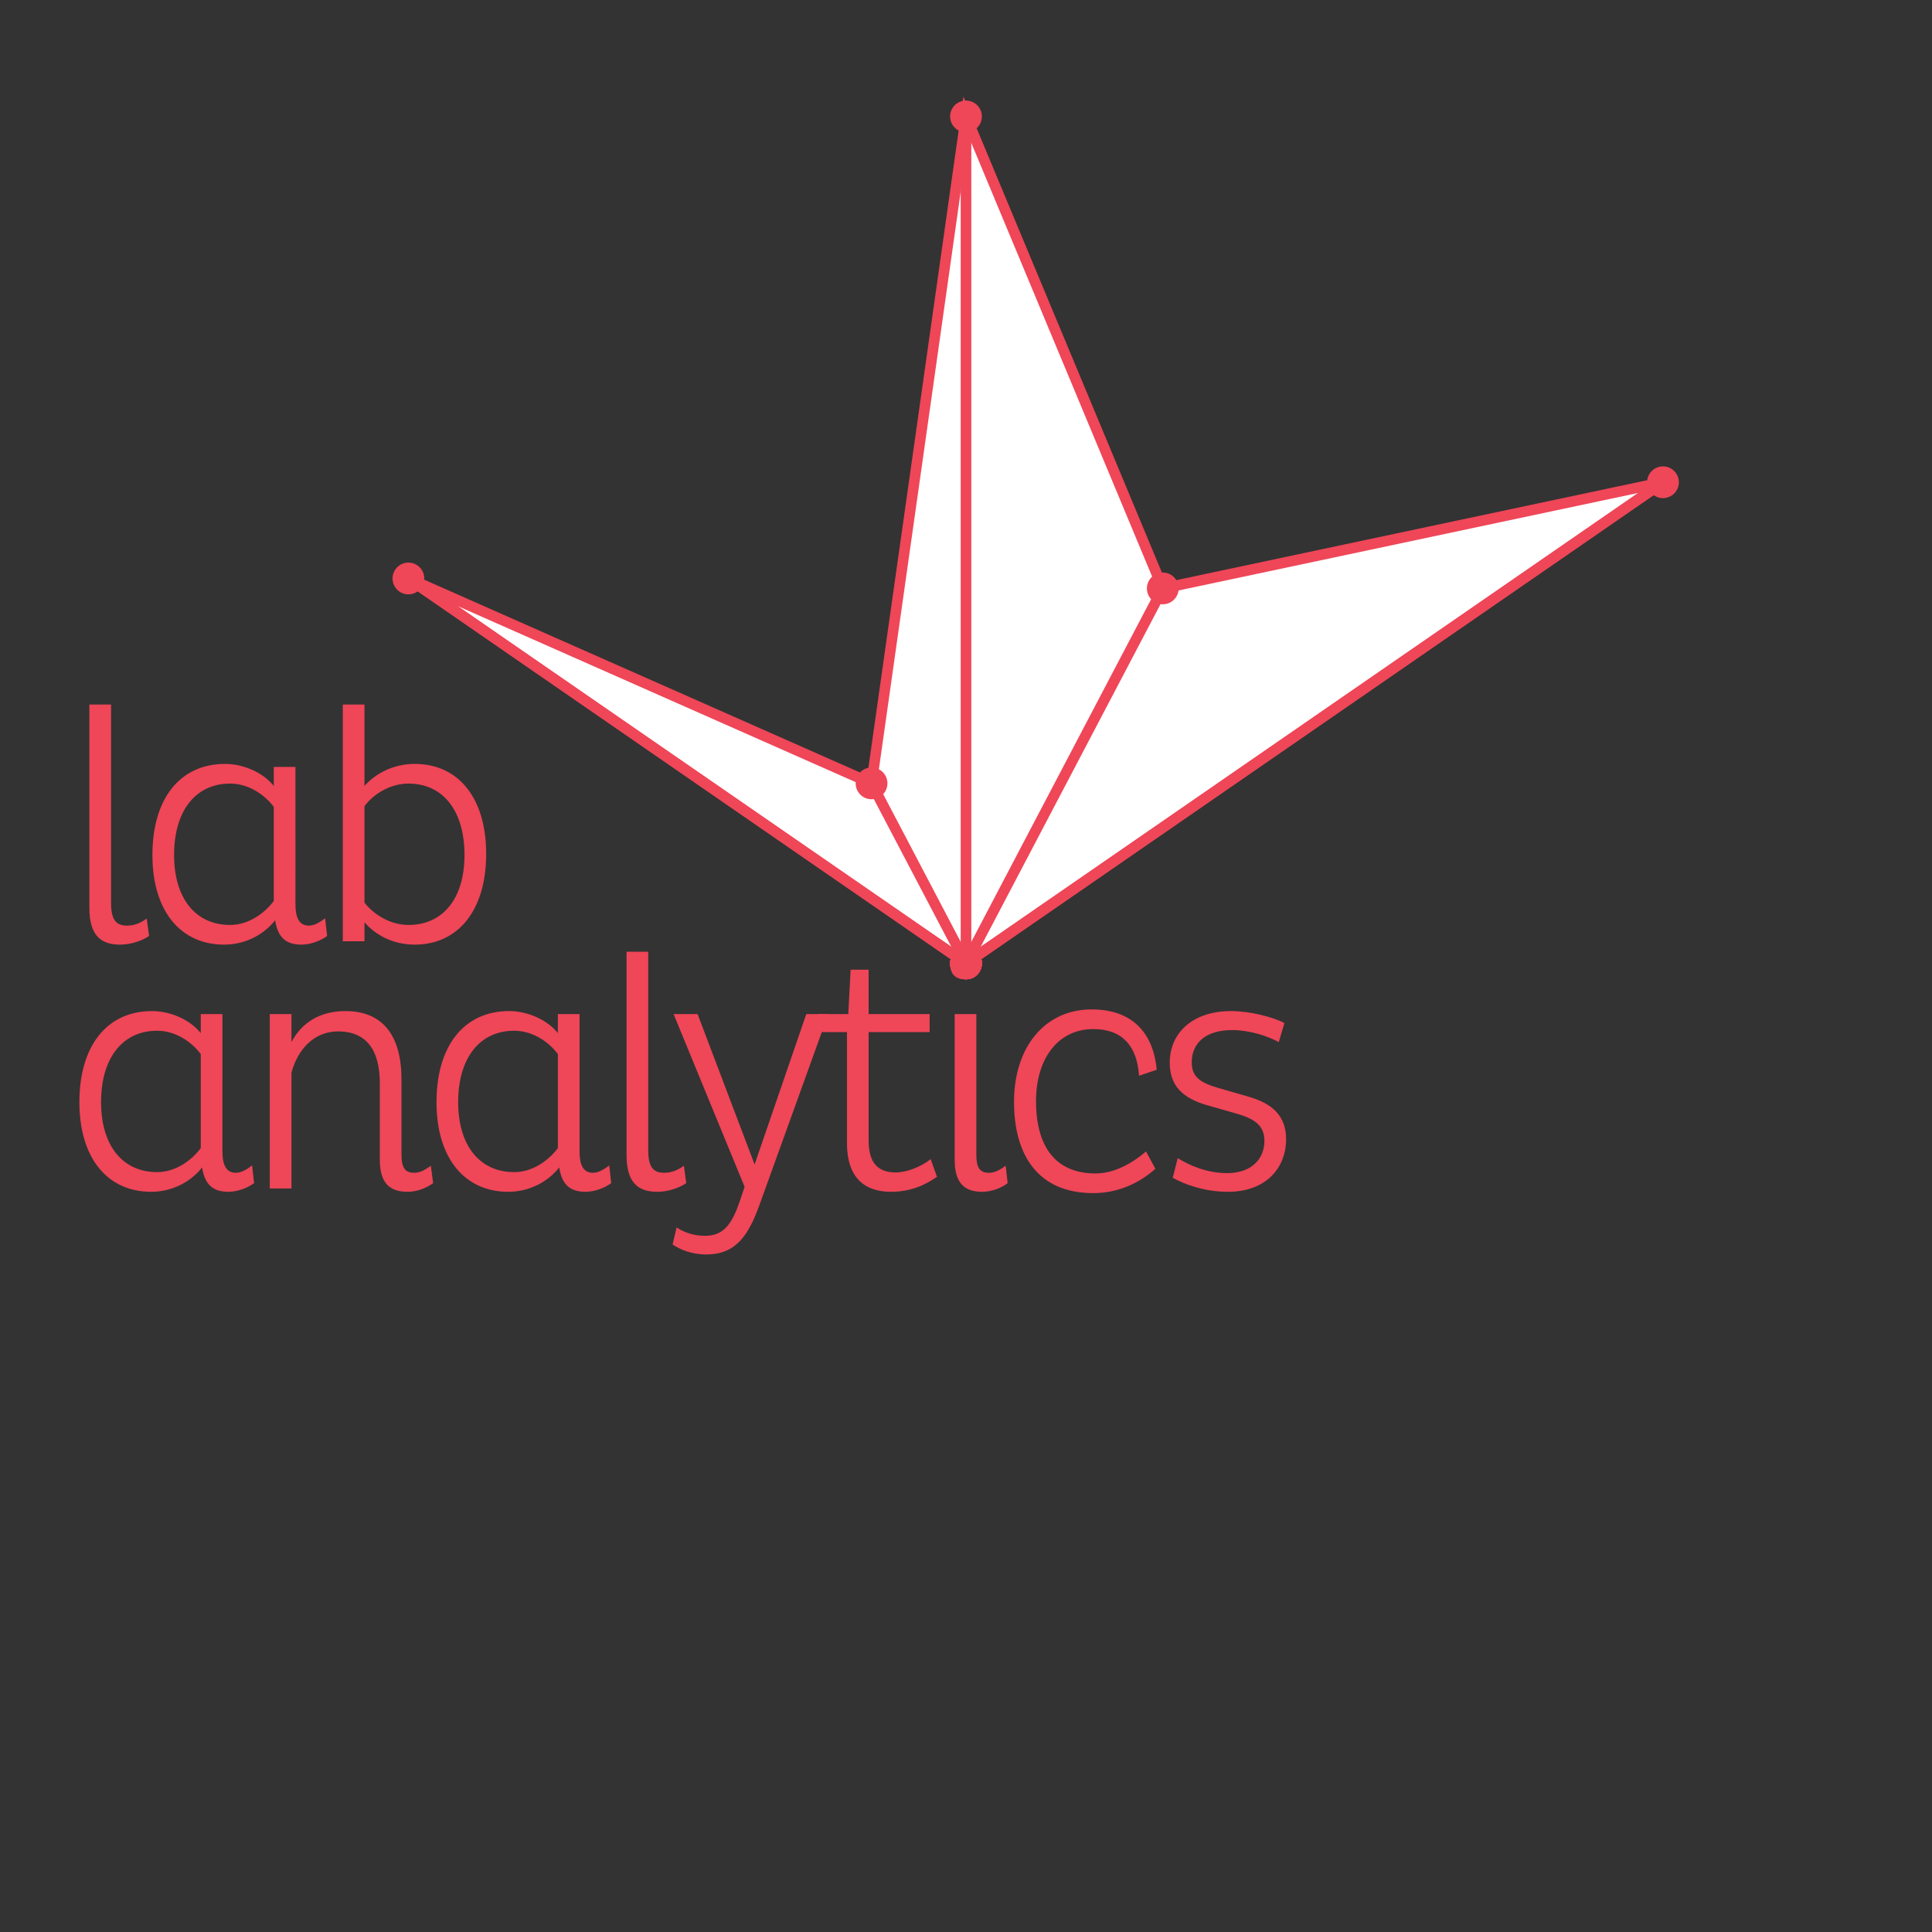 ﻿<svg width="365" height="365" version="1.1" xmlns="http://www.w3.org/2000/svg"><rect width="100%" height="100%" fill="#333333" stroke="none"/><g transform="translate(22.5,22)"><polygon id="polygon" stroke="#EF4658" fill="#FFF" stroke-width="2px" points="160,0 142.155,125.998 54.658,87.288 160,160 160,160 160,160 160,160 160,160 160,160 160,160 160,160 291.677,69.11 197.178,89.164 "></polygon><circle id="circle-N" fill="#EF4658" r="3" alt="5" cx="160" cy="0" data-id="N"></circle><circle id="circle-NO1" fill="#EF4658" r="3" alt="1.2" cx="142.155" cy="125.998" data-id="NO1"></circle><circle id="circle-NO2" fill="#EF4658" r="3" alt="4" cx="54.658" cy="87.288" data-id="NO2"></circle><circle id="circle-O" fill="#EF4658" r="3" alt="0" cx="160" cy="160" data-id="O"></circle><circle id="circle-SO1" fill="#EF4658" r="3" alt="0" cx="160" cy="160" data-id="SO1"></circle><circle id="circle-SO2" fill="#EF4658" r="3" alt="0" cx="160" cy="160" data-id="SO2"></circle><circle id="circle-S1" fill="#EF4658" r="3" alt="0" cx="160" cy="160" data-id="S1"></circle><circle id="circle-S2" fill="#EF4658" r="3" alt="0" cx="160" cy="160" data-id="S2"></circle><circle id="circle-SE1" fill="#EF4658" r="3" alt="0" cx="160" cy="160" data-id="SE1"></circle><circle id="circle-SE2" fill="#EF4658" r="3" alt="0" cx="160" cy="160" data-id="SE2"></circle><circle id="circle-E" fill="#EF4658" r="3" alt="0" cx="160" cy="160" data-id="E"></circle><circle id="circle-NE1" fill="#EF4658" r="3" alt="5" cx="291.677" cy="69.11" data-id="NE1"></circle><circle id="circle-NE2" fill="#EF4658" r="3" alt="2.5" cx="197.178" cy="89.164" data-id="NE2"></circle><line id="line-N" x1="160" y1="160" x2="160" y2="0" stroke="#EF4658" stroke-width="2px"></line><line id="line-NO1" x1="160" y1="160" x2="142.155" y2="125.998" stroke="#EF4658" stroke-width="2px"></line><line id="line-NO2" x1="160" y1="160" x2="54.658" y2="87.288" stroke="#EF4658" stroke-width="2px"></line><line id="line-O" x1="160" y1="160" x2="160" y2="160" stroke="#EF4658" stroke-width="2px"></line><line id="line-SO1" x1="160" y1="160" x2="160" y2="160" stroke="#EF4658" stroke-width="2px"></line><line id="line-SO2" x1="160" y1="160" x2="160" y2="160" stroke="#EF4658" stroke-width="2px"></line><line id="line-S1" x1="160" y1="160" x2="160" y2="160" stroke="#EF4658" stroke-width="2px"></line><line id="line-S2" x1="160" y1="160" x2="160" y2="160" stroke="#EF4658" stroke-width="2px"></line><line id="line-SE1" x1="160" y1="160" x2="160" y2="160" stroke="#EF4658" stroke-width="2px"></line><line id="line-SE2" x1="160" y1="160" x2="160" y2="160" stroke="#EF4658" stroke-width="2px"></line><line id="line-E" x1="160" y1="160" x2="160" y2="160" stroke="#EF4658" stroke-width="2px"></line><line id="line-NE1" x1="160" y1="160" x2="291.677" y2="69.11" stroke="#EF4658" stroke-width="2px"></line><line id="line-NE2" x1="160" y1="160" x2="197.178" y2="89.164" stroke="#EF4658" stroke-width="2px"></line></g><g id="logotype" transform="scale(0.3, 0.3) translate(50, 40)"><path id="Lab-analytics-1" fill="#EF4658" d="M19.947,403.693v125.143c0,10.92,3.569,14.068,10.078,14.068c5.25,0,9.029-2.098,12.389-4.409l1.469,10.92 c-3.989,2.729-10.918,5.46-18.268,5.46c-12.388,0-19.317-6.09-19.317-23.098V403.693H19.947z"></path><path id="lAb-analytics-2" fill="#EF4658" d="M136.064,529.466c0,8.399,2.309,13.438,8.399,13.438c3.359,0,6.719-1.888,10.288-4.619l1.26,11.13 c-3.99,2.939-10.289,5.46-16.168,5.46c-9.869,0-14.909-4.62-16.588-15.329c-6.929,8.819-18.477,15.329-32.125,15.329 c-27.297,0-45.145-20.999-45.145-56.485c0-35.275,17.218-57.323,45.774-57.323c11.339,0,23.728,5.25,30.657,13.859v-11.969 h13.648V529.466z M94.909,453.456c-21.627,0-35.275,17.007-35.275,44.935c0,27.507,13.648,44.094,35.275,44.094 c11.969,0,22.047-7.768,27.507-15.117v-59.213C116.956,460.806,106.878,453.456,94.909,453.456z"></path><path id="laB-analytics-3" fill="#EF4658" d="M179.531,454.926c6.929-7.77,18.058-13.859,31.706-13.859c27.087,0,44.935,20.997,44.935,56.692 s-17.848,57.115-44.935,57.115c-13.859,0-24.777-6.09-31.706-14.069v11.968h-13.649V403.693h13.649V454.926z M207.246,453.456 c-11.758,0-22.467,6.93-27.716,14.279v60.682c5.459,7.141,15.958,14.068,27.716,14.068c21.628,0,35.277-16.587,35.277-44.094 C242.523,470.463,228.874,453.456,207.246,453.456z"></path><path id="lab-Analytics-4" fill="#EF4658" d="M90.079,685.117c0,8.398,2.309,13.438,8.398,13.438c3.359,0,6.719-1.888,10.288-4.619l1.261,11.13 c-3.991,2.939-10.29,5.46-16.168,5.46c-9.869,0-14.909-4.619-16.588-15.329c-6.929,8.819-18.477,15.329-32.125,15.329 C17.848,710.525,0,689.526,0,654.041c0-35.276,17.217-57.323,45.774-57.323c11.339,0,23.728,5.25,30.657,13.859v-11.968h13.649 V685.117z M48.924,609.106c-21.627,0-35.275,17.007-35.275,44.935c0,27.507,13.648,44.094,35.275,44.094 c11.969,0,22.047-7.768,27.507-15.117v-59.213C70.971,616.457,60.893,609.106,48.924,609.106z"></path><path id="lab-aNalytics-5" fill="#EF4658" d="M119.897,708.424V598.609h13.648v17.638c6.509-12.39,18.058-19.529,34.016-19.529 c23.727,0,35.276,15.747,35.276,43.044v47.456c0,8.189,2.31,11.337,7.978,11.337c3.78,0,6.929-1.888,10.5-4.409l1.47,10.92 c-3.989,2.939-9.87,5.46-16.168,5.46c-11.759,0-17.428-6.09-17.428-20.159v-48.294c0-20.999-8.609-32.547-26.246-32.547 c-15.538,0-25.617,11.758-29.397,26.036v72.862H119.897z"></path><path id="lab-anAlytics-6" fill="#EF4658" d="M314.966,685.117c0,8.398,2.31,13.438,8.398,13.438c3.359,0,6.719-1.888,10.288-4.619l1.261,11.13 c-3.991,2.939-10.29,5.46-16.168,5.46c-9.869,0-14.908-4.619-16.588-15.329c-6.929,8.819-18.478,15.329-32.125,15.329 c-27.297,0-45.145-20.999-45.145-56.484c0-35.276,17.217-57.323,45.774-57.323c11.339,0,23.728,5.25,30.657,13.859v-11.968 h13.649V685.117z M273.81,609.106c-21.627,0-35.275,17.007-35.275,44.935c0,27.507,13.648,44.094,35.275,44.094 c11.969,0,22.047-7.768,27.507-15.117v-59.213C295.857,616.457,285.779,609.106,273.81,609.106z"></path><path id="lab-anaLytics-7" fill="#EF4658" d="M358.223,559.342v125.145c0,10.92,3.569,14.068,10.079,14.068c5.247,0,9.029-2.098,12.388-4.409 l1.471,10.92c-3.992,2.729-10.92,5.46-18.268,5.46c-12.389,0-19.318-6.09-19.318-23.097V559.342H358.223z"></path><path id="lab-analYtics-8" fill="#EF4658" d="M376.073,732.993c4.619,2.939,10.077,5.247,18.058,5.247c11.758,0,17.007-7.768,21.837-22.047l2.939-8.819 l-44.724-108.765h15.119l35.906,94.696l32.544-94.696h13.859l-43.464,120.525C421.218,738.24,413.237,750,394.762,750 c-9.239,0-16.59-3.151-21.209-6.3L376.073,732.993z"></path><path id="lab-analyTics-9" fill="#EF4658" d="M497.023,678.399c0,14.068,6.088,19.946,17.007,19.946c7.138,0,16.377-3.779,22.047-8.399l3.989,11.13 c-7.768,5.457-17.008,9.449-28.975,9.449c-16.8,0-27.717-9.029-27.717-30.658v-69.921h-18.058v-11.337h18.898l1.468-27.927 h11.34v27.927h38.424v11.337h-38.424V678.399z"></path><path id="lab-analytIcs-10" fill="#EF4658" d="M558.125,557.874c5.25,0,9.029,2.309,9.029,9.447c0,6.93-3.779,9.449-9.029,9.449 c-5.668,0-9.659-2.519-9.659-9.449C548.466,560.182,552.457,557.874,558.125,557.874z M564.845,598.609v88.609 c0,8.189,2.309,11.337,7.768,11.337c3.989,0,7.138-1.888,10.71-4.409l1.258,10.92c-3.779,2.939-9.867,5.46-16.167,5.46 c-11.547,0-17.217-6.09-17.217-20.159v-91.757H564.845z"></path><path id="lab-analytiCs-11" fill="#EF4658" d="M677.602,696.037c-10.289,9.239-23.938,15.327-39.057,15.327c-35.065,0-49.974-24.145-49.974-57.533 c0-34.015,19.108-58.163,48.926-58.163c25.616,0,38.844,14.909,40.943,38.006l-11.127,3.779 c-1.261-18.898-10.71-29.398-28.768-29.398c-22.467,0-36.116,18.898-36.116,45.355c0,26.667,10.71,45.565,37.586,45.565 c11.547,0,22.888-6.298,31.706-13.858L677.602,696.037z"></path><path id="lab-analyticS-12" fill="#EF4658" d="M755.293,616.247c-7.348-3.992-18.688-7.561-29.395-7.561c-16.38,0-25.408,7.978-25.408,20.369 c0,9.029,5.25,12.808,17.01,16.167l18.896,5.46c14.699,4.199,23.518,11.968,23.518,26.667c0,18.268-12.808,33.177-36.536,33.177 c-15.117,0-27.715-4.83-34.855-8.821l3.149-12.388c6.72,4.199,17.848,9.449,31.079,9.449c15.537,0,23.515-9.029,23.515-20.366 c0-10.29-7.348-14.069-17.218-17.008l-19.108-5.46c-15.116-4.409-23.305-12.18-23.305-26.667 c0-18.688,14.276-32.547,38.635-32.547c11.757,0,26.666,3.779,33.595,7.558L755.293,616.247z"></path></g></svg>